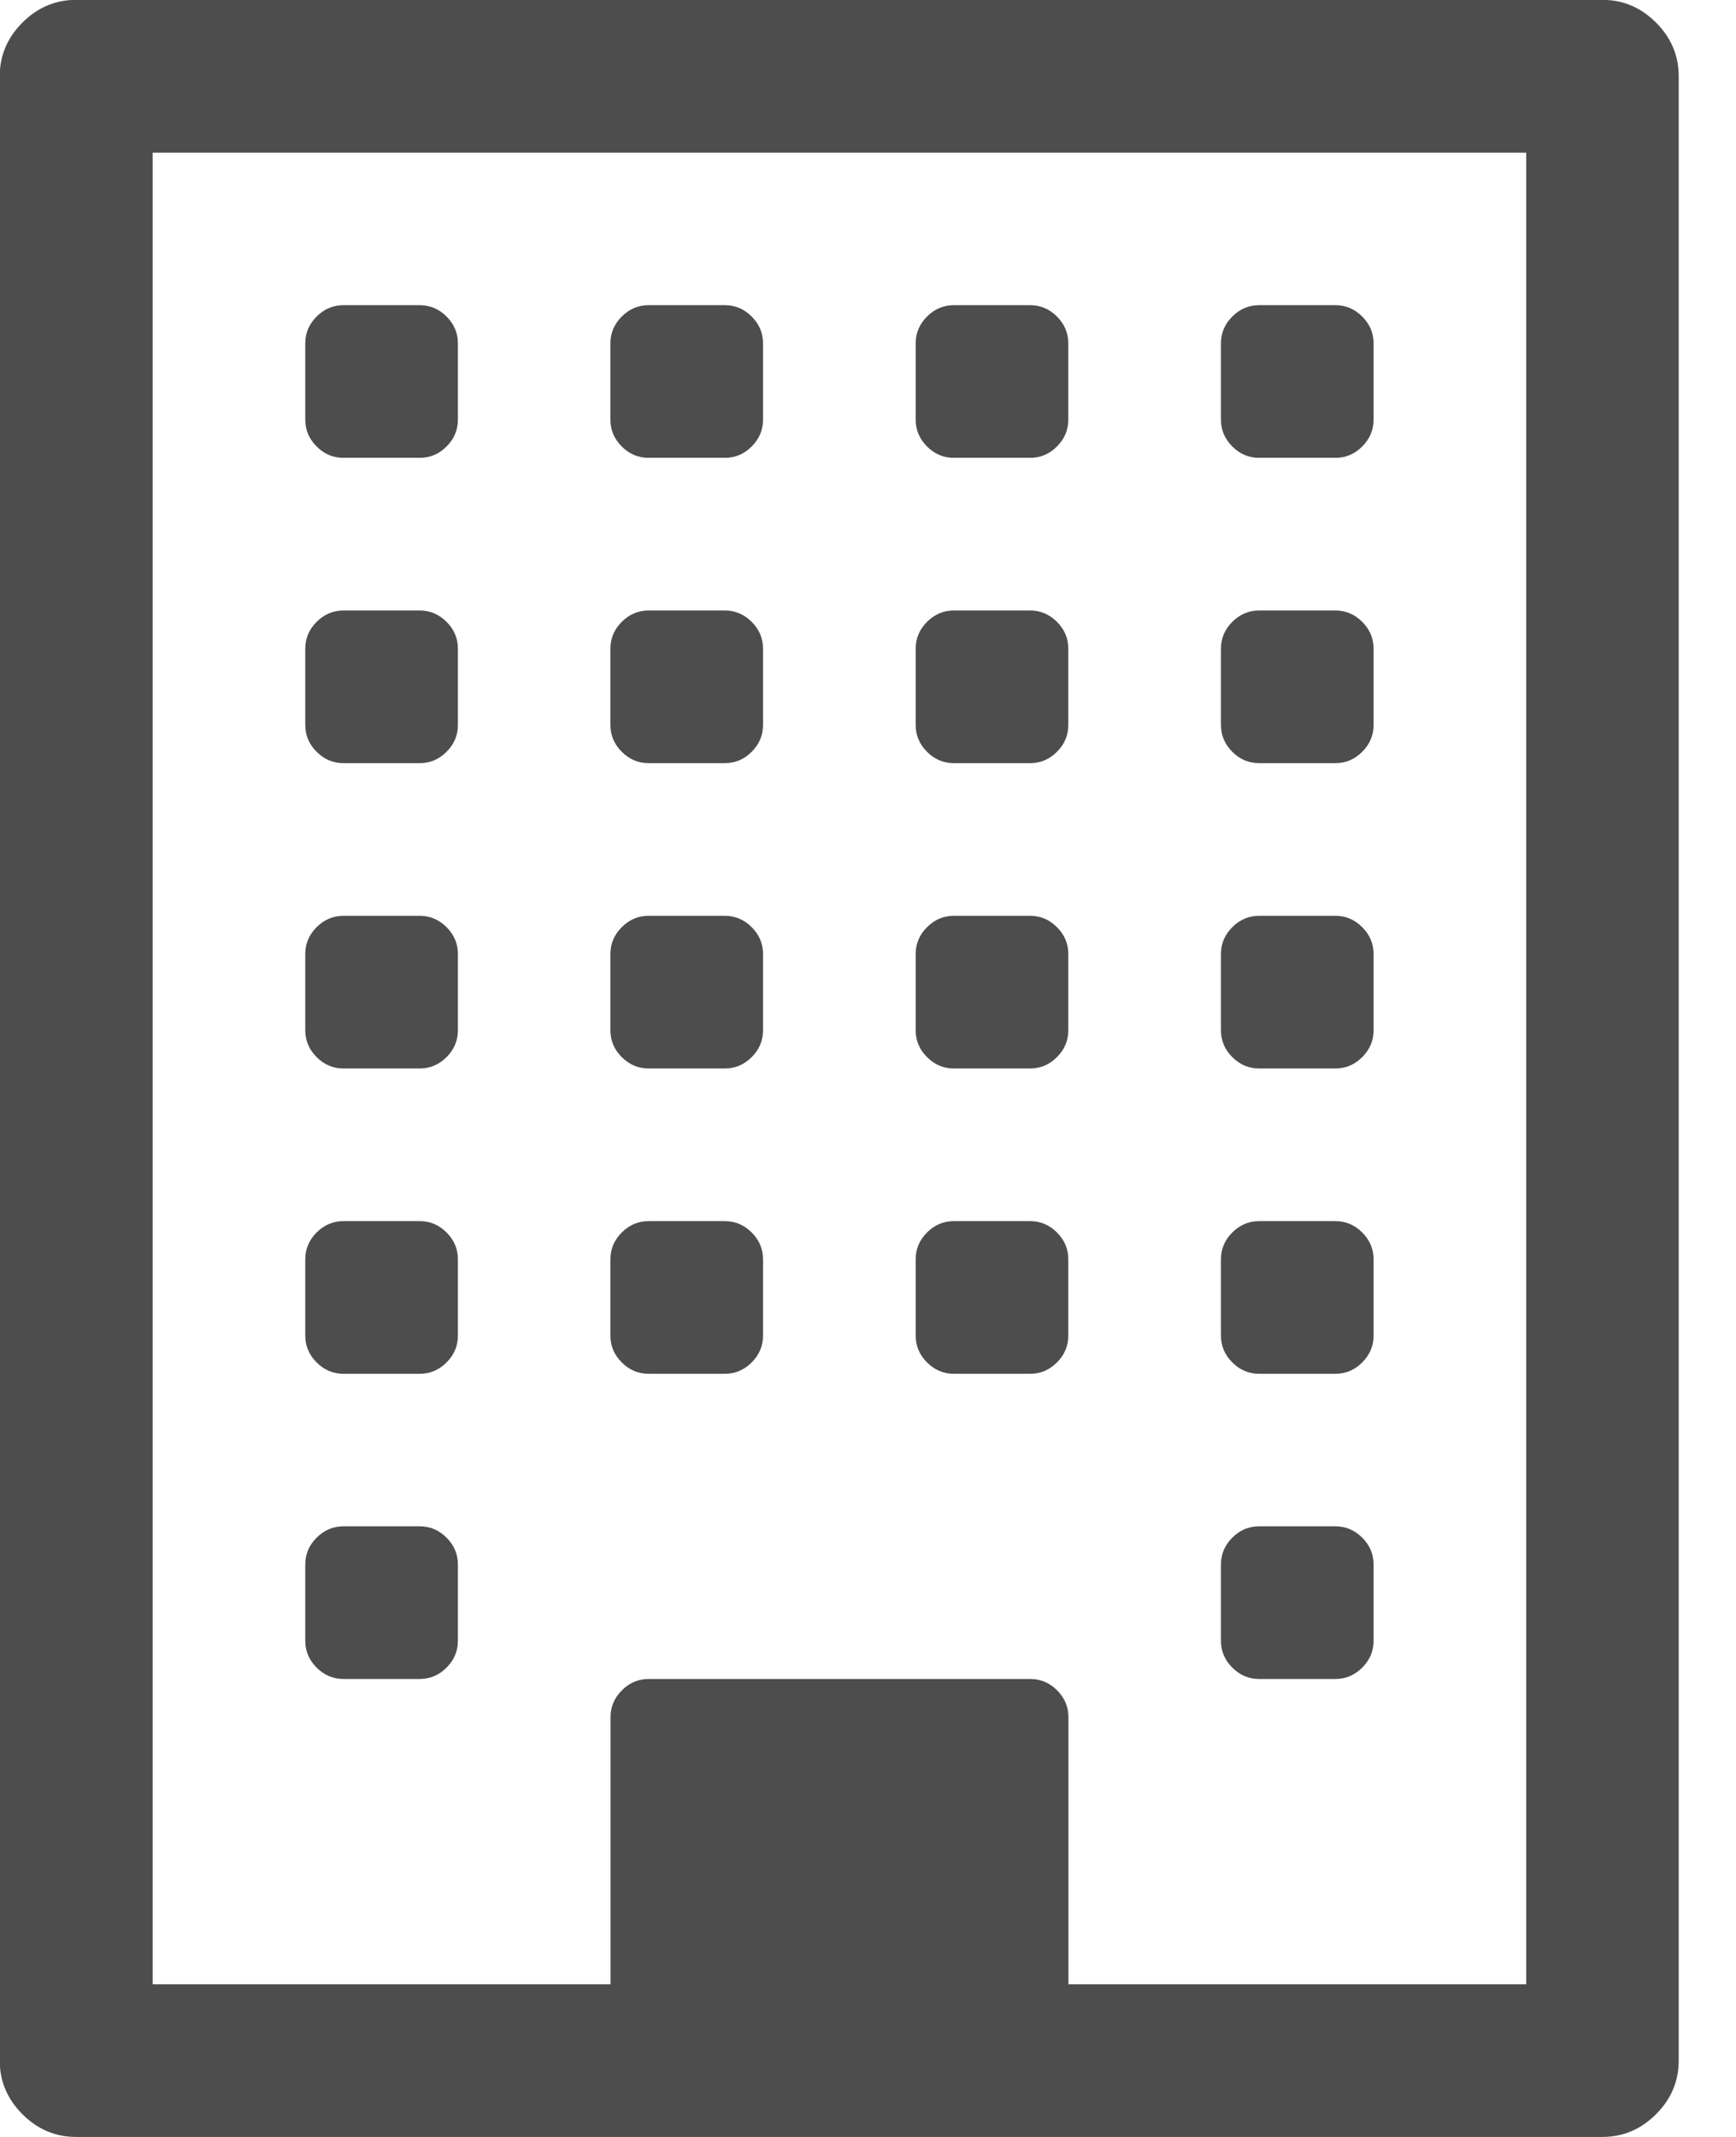 <?xml version="1.0" encoding="utf-8"?>
<!-- Generated by IcoMoon.io -->
<!DOCTYPE svg PUBLIC "-//W3C//DTD SVG 1.1//EN" "http://www.w3.org/Graphics/SVG/1.1/DTD/svg11.dtd">
<svg version="1.1" xmlns="http://www.w3.org/2000/svg" xmlns:xlink="http://www.w3.org/1999/xlink" width="13" height="16" viewBox="0 0 13 16">
<path fill="#4d4d4d" d="M3.429 11.714v0.571q0 0.116-0.085 0.201t-0.201 0.085h-0.571q-0.116 0-0.201-0.085t-0.085-0.201v-0.571q0-0.116 0.085-0.201t0.201-0.085h0.571q0.116 0 0.201 0.085t0.085 0.201zM3.429 9.429v0.571q0 0.116-0.085 0.201t-0.201 0.085h-0.571q-0.116 0-0.201-0.085t-0.085-0.201v-0.571q0-0.116 0.085-0.201t0.201-0.085h0.571q0.116 0 0.201 0.085t0.085 0.201zM5.714 9.429v0.571q0 0.116-0.085 0.201t-0.201 0.085h-0.571q-0.116 0-0.201-0.085t-0.085-0.201v-0.571q0-0.116 0.085-0.201t0.201-0.085h0.571q0.116 0 0.201 0.085t0.085 0.201zM3.429 7.143v0.571q0 0.116-0.085 0.201t-0.201 0.085h-0.571q-0.116 0-0.201-0.085t-0.085-0.201v-0.571q0-0.116 0.085-0.201t0.201-0.085h0.571q0.116 0 0.201 0.085t0.085 0.201zM10.286 11.714v0.571q0 0.116-0.085 0.201t-0.201 0.085h-0.571q-0.116 0-0.201-0.085t-0.085-0.201v-0.571q0-0.116 0.085-0.201t0.201-0.085h0.571q0.116 0 0.201 0.085t0.085 0.201zM8 9.429v0.571q0 0.116-0.085 0.201t-0.201 0.085h-0.571q-0.116 0-0.201-0.085t-0.085-0.201v-0.571q0-0.116 0.085-0.201t0.201-0.085h0.571q0.116 0 0.201 0.085t0.085 0.201zM5.714 7.143v0.571q0 0.116-0.085 0.201t-0.201 0.085h-0.571q-0.116 0-0.201-0.085t-0.085-0.201v-0.571q0-0.116 0.085-0.201t0.201-0.085h0.571q0.116 0 0.201 0.085t0.085 0.201zM3.429 4.857v0.571q0 0.116-0.085 0.201t-0.201 0.085h-0.571q-0.116 0-0.201-0.085t-0.085-0.201v-0.571q0-0.116 0.085-0.201t0.201-0.085h0.571q0.116 0 0.201 0.085t0.085 0.201zM10.286 9.429v0.571q0 0.116-0.085 0.201t-0.201 0.085h-0.571q-0.116 0-0.201-0.085t-0.085-0.201v-0.571q0-0.116 0.085-0.201t0.201-0.085h0.571q0.116 0 0.201 0.085t0.085 0.201zM8 7.143v0.571q0 0.116-0.085 0.201t-0.201 0.085h-0.571q-0.116 0-0.201-0.085t-0.085-0.201v-0.571q0-0.116 0.085-0.201t0.201-0.085h0.571q0.116 0 0.201 0.085t0.085 0.201zM5.714 4.857v0.571q0 0.116-0.085 0.201t-0.201 0.085h-0.571q-0.116 0-0.201-0.085t-0.085-0.201v-0.571q0-0.116 0.085-0.201t0.201-0.085h0.571q0.116 0 0.201 0.085t0.085 0.201zM3.429 2.571v0.571q0 0.116-0.085 0.201t-0.201 0.085h-0.571q-0.116 0-0.201-0.085t-0.085-0.201v-0.571q0-0.116 0.085-0.201t0.201-0.085h0.571q0.116 0 0.201 0.085t0.085 0.201zM10.286 7.143v0.571q0 0.116-0.085 0.201t-0.201 0.085h-0.571q-0.116 0-0.201-0.085t-0.085-0.201v-0.571q0-0.116 0.085-0.201t0.201-0.085h0.571q0.116 0 0.201 0.085t0.085 0.201zM8 4.857v0.571q0 0.116-0.085 0.201t-0.201 0.085h-0.571q-0.116 0-0.201-0.085t-0.085-0.201v-0.571q0-0.116 0.085-0.201t0.201-0.085h0.571q0.116 0 0.201 0.085t0.085 0.201zM5.714 2.571v0.571q0 0.116-0.085 0.201t-0.201 0.085h-0.571q-0.116 0-0.201-0.085t-0.085-0.201v-0.571q0-0.116 0.085-0.201t0.201-0.085h0.571q0.116 0 0.201 0.085t0.085 0.201zM10.286 4.857v0.571q0 0.116-0.085 0.201t-0.201 0.085h-0.571q-0.116 0-0.201-0.085t-0.085-0.201v-0.571q0-0.116 0.085-0.201t0.201-0.085h0.571q0.116 0 0.201 0.085t0.085 0.201zM8 2.571v0.571q0 0.116-0.085 0.201t-0.201 0.085h-0.571q-0.116 0-0.201-0.085t-0.085-0.201v-0.571q0-0.116 0.085-0.201t0.201-0.085h0.571q0.116 0 0.201 0.085t0.085 0.201zM10.286 2.571v0.571q0 0.116-0.085 0.201t-0.201 0.085h-0.571q-0.116 0-0.201-0.085t-0.085-0.201v-0.571q0-0.116 0.085-0.201t0.201-0.085h0.571q0.116 0 0.201 0.085t0.085 0.201zM8 14.857h3.429v-13.714h-10.286v13.714h3.429v-2q0-0.116 0.085-0.201t0.201-0.085h2.857q0.116 0 0.201 0.085t0.085 0.201v2zM12.571 0.571v14.857q0 0.232-0.17 0.402t-0.402 0.17h-11.429q-0.232 0-0.402-0.17t-0.17-0.402v-14.857q0-0.232 0.17-0.402t0.402-0.17h11.429q0.232 0 0.402 0.17t0.17 0.402z"></path>
</svg>
